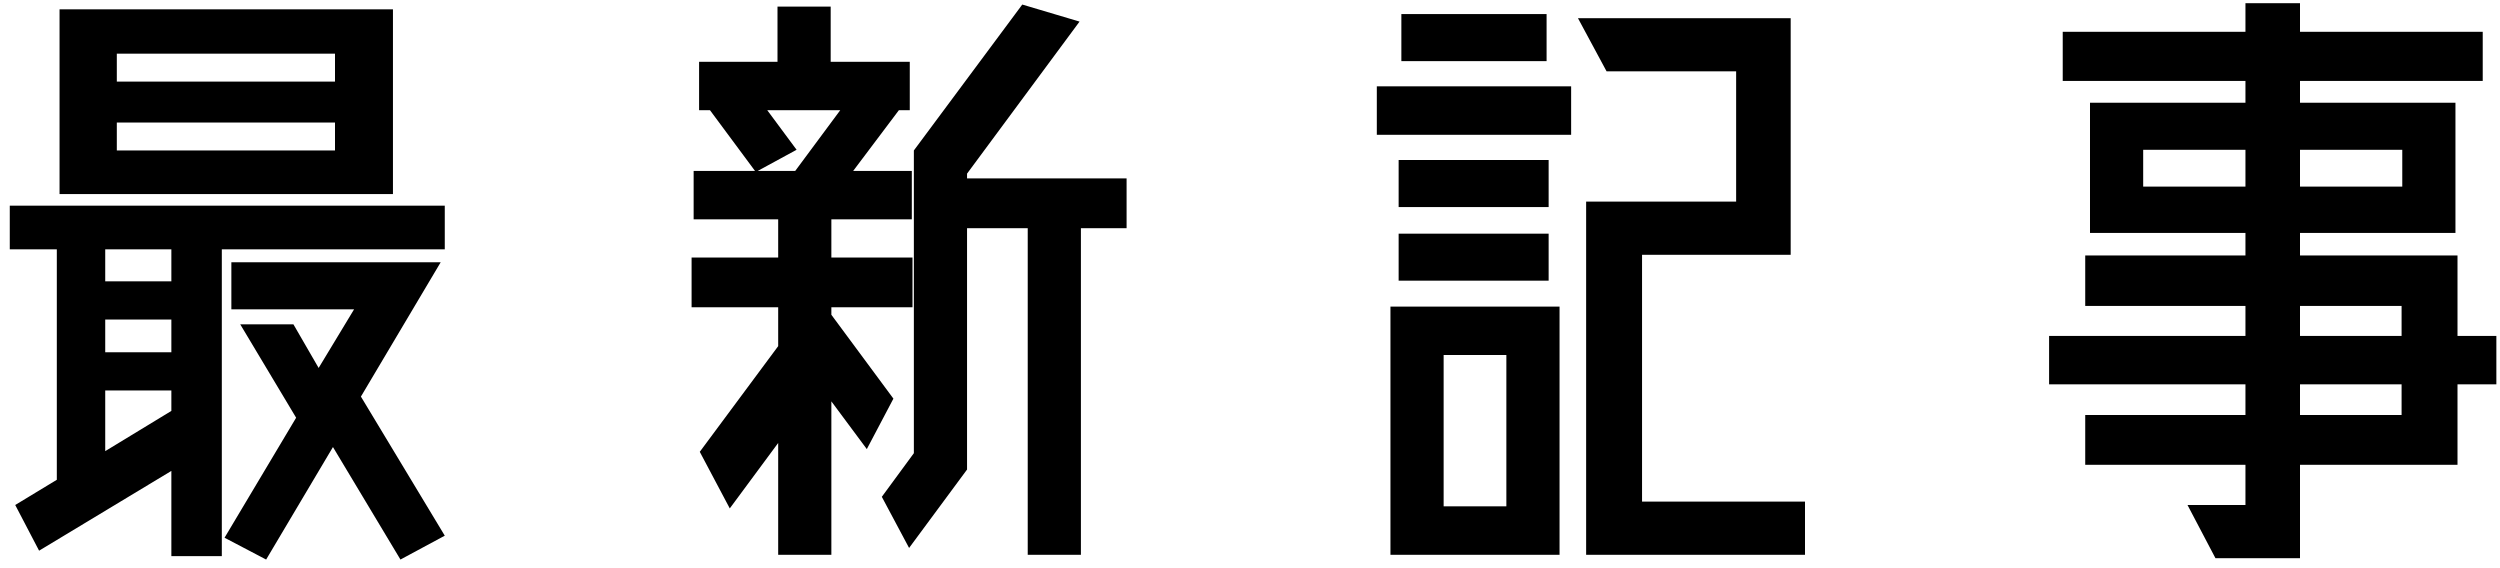 <?xml version="1.0" encoding="UTF-8"?>
<svg width="88px" height="20px" viewBox="0 0 88 20" version="1.1" xmlns="http://www.w3.org/2000/svg" xmlns:xlink="http://www.w3.org/1999/xlink">
    <!-- Generator: Sketch 51 (57462) - http://www.bohemiancoding.com/sketch -->
    <title>最新記事</title>
    <desc>Created with Sketch.</desc>
    <defs></defs>
    <g id="Page-1" stroke="none" stroke-width="1" fill="none" fill-rule="evenodd">
        <g id="Desktop-HD" transform="translate(-569, -299)" fill="#000000">
            <path d="M582.832,299.328 L582.832,305.832 L571.096,305.832 L571.096,299.328 L582.832,299.328 Z M580.792,300.888 L573.112,300.888 L573.112,301.872 L580.792,301.872 L580.792,300.888 Z M573.112,304.296 L580.792,304.296 L580.792,303.312 L573.112,303.312 L573.112,304.296 Z M569.344,306.24 L584.656,306.24 L584.656,307.776 L576.808,307.776 L576.808,318.576 L575.032,318.576 L575.032,315.576 L570.376,318.384 L569.536,316.776 L571,315.888 L571,307.776 L569.344,307.776 L569.344,306.24 Z M575.032,311.4 L575.032,310.248 L572.704,310.248 L572.704,311.4 L575.032,311.4 Z M572.704,314.88 L575.032,313.464 L575.032,312.744 L572.704,312.744 L572.704,314.88 Z M575.032,308.904 L575.032,307.776 L572.704,307.776 L572.704,308.904 L575.032,308.904 Z M584.512,308.232 L581.704,312.96 L584.656,317.856 L583.096,318.696 L580.72,314.736 L578.368,318.696 L576.904,317.928 L579.424,313.704 L577.456,310.416 L579.328,310.416 L580.216,311.952 L581.464,309.888 L577.144,309.888 L577.144,308.232 L584.512,308.232 Z M608.656,305.28 L608.656,307.032 L607.048,307.032 L607.048,318.528 L605.176,318.528 L605.176,307.032 L603.04,307.032 L603.04,315.528 L601,318.288 L600.04,316.488 L601.168,314.952 L601.168,304.296 L604.984,299.16 L607,299.76 L603.04,305.112 L603.04,305.28 L608.656,305.28 Z M600.448,313.032 L599.512,314.808 L598.264,313.128 L598.264,318.528 L596.392,318.528 L596.392,314.592 L594.688,316.896 L593.632,314.904 L596.392,311.184 L596.392,309.816 L593.344,309.816 L593.344,308.064 L596.392,308.064 L596.392,306.72 L593.416,306.72 L593.416,305.016 L595.576,305.016 L593.992,302.88 L593.608,302.88 L593.608,301.176 L596.368,301.176 L596.368,299.232 L598.24,299.232 L598.24,301.176 L601.024,301.176 L601.024,302.88 L600.64,302.88 L599.032,305.016 L601.096,305.016 L601.096,306.72 L598.264,306.72 L598.264,308.064 L601.12,308.064 L601.12,309.816 L598.264,309.816 L598.264,310.08 L600.448,313.032 Z M596.008,302.88 L597.04,304.272 L595.672,305.016 L596.992,305.016 L598.576,302.88 L596.008,302.88 Z M626.8,316.656 L632.536,316.656 L632.536,318.528 L624.832,318.528 L624.832,306.096 L630.112,306.096 L630.112,301.512 L625.552,301.512 L624.544,299.64 L632.032,299.64 L632.032,307.968 L626.8,307.968 L626.8,316.656 Z M623.44,299.496 L623.44,301.152 L618.328,301.152 L618.328,299.496 L623.44,299.496 Z M617.464,303.744 L617.464,302.04 L624.304,302.04 L624.304,303.744 L617.464,303.744 Z M617.944,318.528 L617.944,309.792 L623.896,309.792 L623.896,318.528 L617.944,318.528 Z M619.816,311.496 L619.816,316.824 L622.024,316.824 L622.024,311.496 L619.816,311.496 Z M623.512,304.632 L623.512,306.288 L618.232,306.288 L618.232,304.632 L623.512,304.632 Z M618.232,308.88 L618.232,307.224 L623.512,307.224 L623.512,308.88 L618.232,308.88 Z M656.872,310.824 L656.872,312.528 L655.504,312.528 L655.504,315.36 L649.96,315.36 L649.96,318.648 L646.984,318.648 L646,316.776 L648.04,316.776 L648.04,315.36 L642.4,315.36 L642.4,313.608 L648.04,313.608 L648.04,312.528 L641.128,312.528 L641.128,310.824 L648.04,310.824 L648.04,309.768 L642.4,309.768 L642.4,307.992 L648.04,307.992 L648.04,307.2 L642.568,307.2 L642.568,302.616 L648.04,302.616 L648.04,301.848 L641.608,301.848 L641.608,300.12 L648.04,300.12 L648.04,299.112 L649.96,299.112 L649.96,300.12 L656.392,300.12 L656.392,301.848 L649.96,301.848 L649.96,302.616 L655.432,302.616 L655.432,307.2 L649.96,307.2 L649.96,307.992 L655.504,307.992 L655.504,310.824 L656.872,310.824 Z M653.56,304.272 L649.96,304.272 L649.96,305.568 L653.56,305.568 L653.56,304.272 Z M644.44,305.568 L648.04,305.568 L648.04,304.272 L644.44,304.272 L644.44,305.568 Z M649.96,309.768 L649.96,310.824 L653.536,310.824 L653.536,309.768 L649.96,309.768 Z M653.536,313.608 L653.536,312.528 L649.96,312.528 L649.96,313.608 L653.536,313.608 Z" id="最新記事"></path>
        </g>
    </g>
</svg>